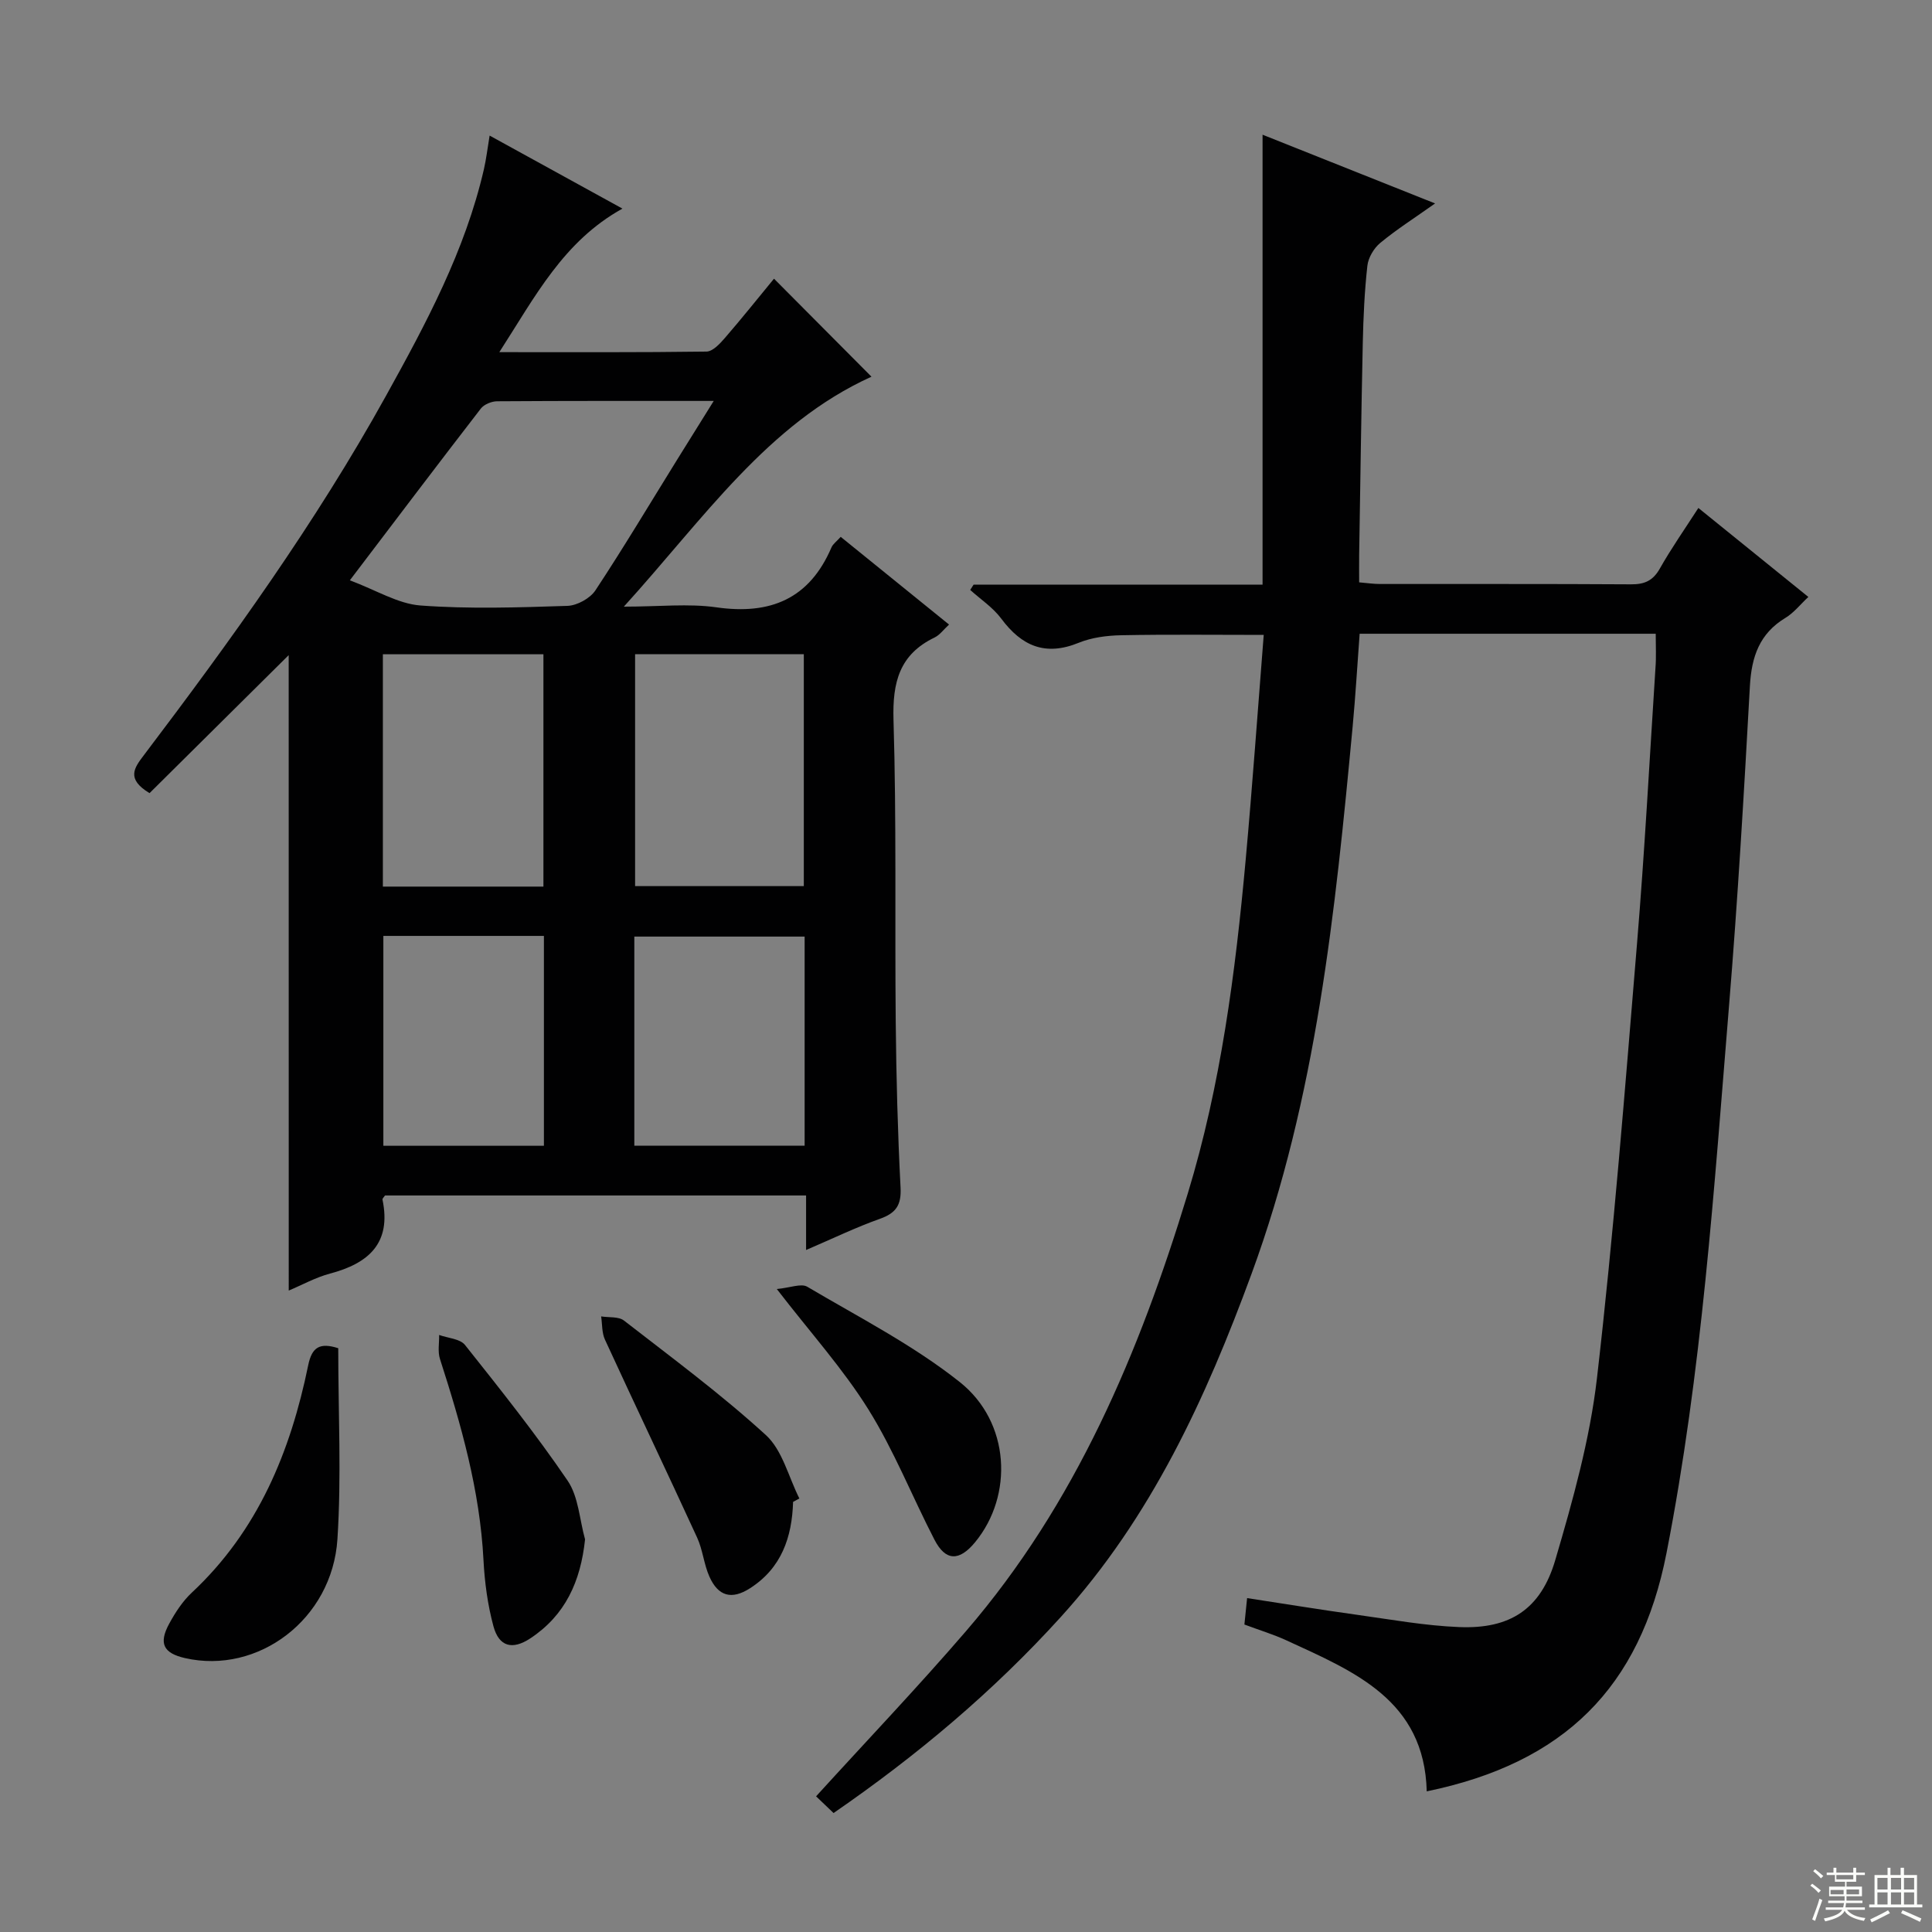 <svg enable-background="new 0 0 400 400" viewBox="0 0 400 400" xmlns="http://www.w3.org/2000/svg"><rect x="0" y="0" width="400" height="400" fill="#808080" stroke="none"/><g fill="#010102"><path d="m342.8 131.21c-20.58 0-40.7 0-61.3 0-.48 6.4-.85 12.83-1.45 19.23-3.61 38.38-7.5 76.73-20.93 113.29-9.45 25.74-20.78 50.43-39.5 71.06-13.95 15.38-29.68 28.62-47.04 40.58-1.38-1.32-2.64-2.52-3.62-3.46 10.52-11.56 21.08-22.63 31.05-34.21 22.72-26.37 35.88-57.68 45.89-90.54 6.87-22.54 9.87-45.75 12-69.1 1.4-15.39 2.49-30.8 3.74-46.61-10.08 0-19.8-.12-29.52.07-2.95.06-6.08.46-8.78 1.56-6.91 2.82-11.81.69-16.04-5-1.71-2.3-4.26-3.98-6.43-5.94.23-.36.46-.73.7-1.09h59.83c0-30.97 0-61.53 0-93.16 12.19 4.85 23.48 9.35 35.72 14.23-4.29 3.04-7.99 5.39-11.35 8.17-1.32 1.09-2.48 3.05-2.67 4.73-.59 5.28-.83 10.6-.95 15.92-.32 14.64-.51 29.29-.75 43.93-.03 1.8 0 3.6 0 5.7 1.74.15 3.01.34 4.28.34 17.33.02 34.66-.04 51.99.07 2.81.02 4.55-.74 5.98-3.26 2.36-4.18 5.13-8.13 7.98-12.55 7.56 6.11 14.91 12.05 22.77 18.42-1.68 1.57-3.01 3.29-4.74 4.33-5.38 3.25-7.02 8.04-7.36 14.09-1.22 22.08-2.51 44.16-4.32 66.2-3.11 37.91-5.62 75.92-12.95 113.34-5.46 27.89-21.24 43.48-49.64 49.33-.48-18.93-15.08-24.82-29.05-31.26-2.69-1.24-5.55-2.1-8.7-3.28.17-1.63.33-3.2.56-5.47 7.78 1.19 15.24 2.41 22.71 3.45 7.06.98 14.13 2.27 21.23 2.55 10.47.42 16.86-3.67 19.86-13.87 3.64-12.37 7.17-24.98 8.64-37.72 3.45-29.86 5.8-59.86 8.28-89.83 1.58-19.05 2.6-38.15 3.83-57.23.17-2.13.05-4.29.05-7.01z"/><path d="m59.77 135.64c-9.49 9.41-19.24 19.07-28.81 28.57-4.9-2.96-3.15-5.24-1.21-7.81 18.09-23.88 35.61-48.17 50.15-74.42 8.29-14.96 16.4-30.06 20.29-46.95.48-2.09.73-4.24 1.18-6.96 9.15 5.03 18.2 10.01 27.5 15.12-12.24 6.78-18.06 18.21-25.49 29.72 15.05 0 28.97.07 42.89-.12 1.28-.02 2.76-1.6 3.77-2.77 3.57-4.12 6.97-8.39 10.21-12.32 6.89 6.93 13.54 13.62 20.18 20.29-21.49 9.74-34.64 29.28-51.27 47.61 7.38 0 13.37-.68 19.15.14 11.19 1.6 19.27-1.74 23.84-12.41.3-.7 1.04-1.21 1.91-2.18 7.47 6.05 14.8 11.98 22.43 18.16-1.13 1.03-1.91 2.15-2.98 2.67-7.3 3.51-8.75 9.29-8.52 17.05.63 20.8.26 41.63.46 62.45.11 11.47.41 22.95 1 34.4.19 3.63-.95 5.28-4.27 6.46-4.96 1.76-9.72 4.07-15.29 6.46 0-4.16 0-7.56 0-11.29-29.42 0-58.31 0-87.18 0-.21.33-.56.63-.52.85 1.88 9.02-2.86 13.2-10.86 15.32-2.98.79-5.75 2.34-8.55 3.52-.01-44.35-.01-88.3-.01-131.56zm12.66-15.49c5.48 2.04 9.96 4.86 14.62 5.21 10.09.75 20.27.41 30.41.08 2.01-.06 4.72-1.55 5.82-3.22 5.85-8.86 11.29-17.98 16.89-27.01 2.4-3.87 4.82-7.73 7.6-12.2-15.61 0-30.24-.03-44.86.07-1.14.01-2.68.64-3.35 1.5-8.82 11.41-17.52 22.92-27.13 35.57zm59.06 15.3v48.01h34.93c0-16.22 0-32.07 0-48.01-11.82 0-23.22 0-34.93 0zm-18.98 48.11c0-16.36 0-32.09 0-48.1-11.19 0-22.08 0-33.24 0v48.1zm18.82 53.64h35.26c0-14.63 0-28.87 0-43.29-11.88 0-23.52 0-35.26 0zm-18.72.02c0-14.61 0-28.85 0-43.45-11.24 0-22.27 0-33.24 0v43.45z"/><path d="m70.03 279.13c0 13.39.68 26.52-.17 39.55-1.08 16.59-16.44 28.06-31.56 24.61-4.47-1.02-5.5-3.03-3.26-7.14 1.26-2.31 2.77-4.64 4.68-6.42 13.71-12.81 20.42-29.19 24.09-47.07.77-3.75 2.38-4.75 6.22-3.53z"/><path d="m164.2 310.95c-.22 7.33-2.41 13.72-8.93 17.89-3.78 2.42-6.58 1.68-8.41-2.45-1.13-2.55-1.36-5.5-2.52-8.03-6.29-13.7-12.79-27.3-19.09-41-.66-1.42-.55-3.2-.79-4.81 1.6.26 3.61-.01 4.73.86 9.94 7.72 20.1 15.23 29.37 23.7 3.44 3.14 4.69 8.68 6.94 13.13-.44.24-.87.48-1.3.71z"/><path d="m121.13 318.71c-.92 8.73-4.1 15.72-11.34 20.5-3.72 2.45-6.48 1.73-7.63-2.52-1.2-4.43-1.82-9.1-2.06-13.7-.74-14.39-4.63-28.05-9.01-41.63-.49-1.52-.14-3.31-.17-4.97 1.82.66 4.33.78 5.36 2.08 7.3 9.18 14.63 18.38 21.23 28.07 2.27 3.33 2.47 8.07 3.62 12.17z"/><path d="m160.83 266.88c2.78-.26 5.05-1.22 6.31-.47 10.69 6.32 21.9 12.05 31.56 19.72 10.49 8.32 11.13 23.5 3.2 33.15-3.3 4.01-6.12 3.97-8.43-.5-4.63-8.96-8.36-18.44-13.67-26.96-5.23-8.39-11.96-15.85-18.97-24.94z"/></g><path d="m374.8 390.4.4-.4c.7.5 1.3 1 1.8 1.4l-.5.5c-.5-.6-1.1-1.1-1.7-1.5zm1 7.3-.6-.3c.5-1.4 1.1-2.8 1.5-4.3.2.1.4.2.6.3-.5 1.3-1 2.8-1.5 4.3zm-.4-10.3.4-.4c.4.3 1 .8 1.7 1.4l-.5.5c-.4-.5-1-1-1.6-1.5zm2.5.3h1.7v-1h.6v1h3.5v-1h.6v1h1.8v.5h-1.8v1.4h-2v1h3.2v2h-3.2v.9h3.3v.5h-3.4c0 .3-.1.6-.1.9h4v.5h-3.7c.7.9 1.9 1.5 3.8 1.7-.1.2-.2.4-.3.6-2.1-.4-3.5-1.1-4-2.1-.4 1-1.8 1.7-4 2.2-.1-.2-.2-.4-.3-.6 2.1-.4 3.4-1 3.8-1.8h-3.4v-.5h3.6c.1-.3.1-.6.2-.9h-3.3v-.5h3.4c0-.3 0-.6 0-.9h-3.2v-2h3.3v-1h-2.1v-1.4h-1.7v-.5zm1.1 3.5v1h2.7c0-.3 0-.4 0-.4 0-.1 0-.2 0-.2 0-.1 0-.2 0-.3h-2.7zm1.2-3v.9h3.5v-.9zm4.7 3h-2.6v.6.4h2.6z" fill="#fbfcfa"/><path d="m393.6 386.7h.6v1.5h2.7v6.1h1.1v.6h-11v-.6h1.1v-6.1h2.7v-1.5h.6v1.5h2.1v-1.5zm-2.7 8.8.4.6c-1.2.6-2.5 1.3-3.8 1.9-.1-.2-.2-.4-.3-.6 1.2-.6 2.5-1.2 3.7-1.9zm-2.2-6.7v2.4h2.1v-2.4zm0 3v2.5h2.1v-2.5zm2.8-3v2.4h2.1v-2.4zm0 3v2.5h2.1v-2.5zm6 6.1c-1.4-.7-2.7-1.3-3.9-1.8l.3-.6c1.5.6 2.7 1.2 3.9 1.7zm-1.2-9.1h-2.1v2.4h2.1zm-2.1 3v2.5h2.1v-2.5z" fill="#fbfcfa"/></svg>